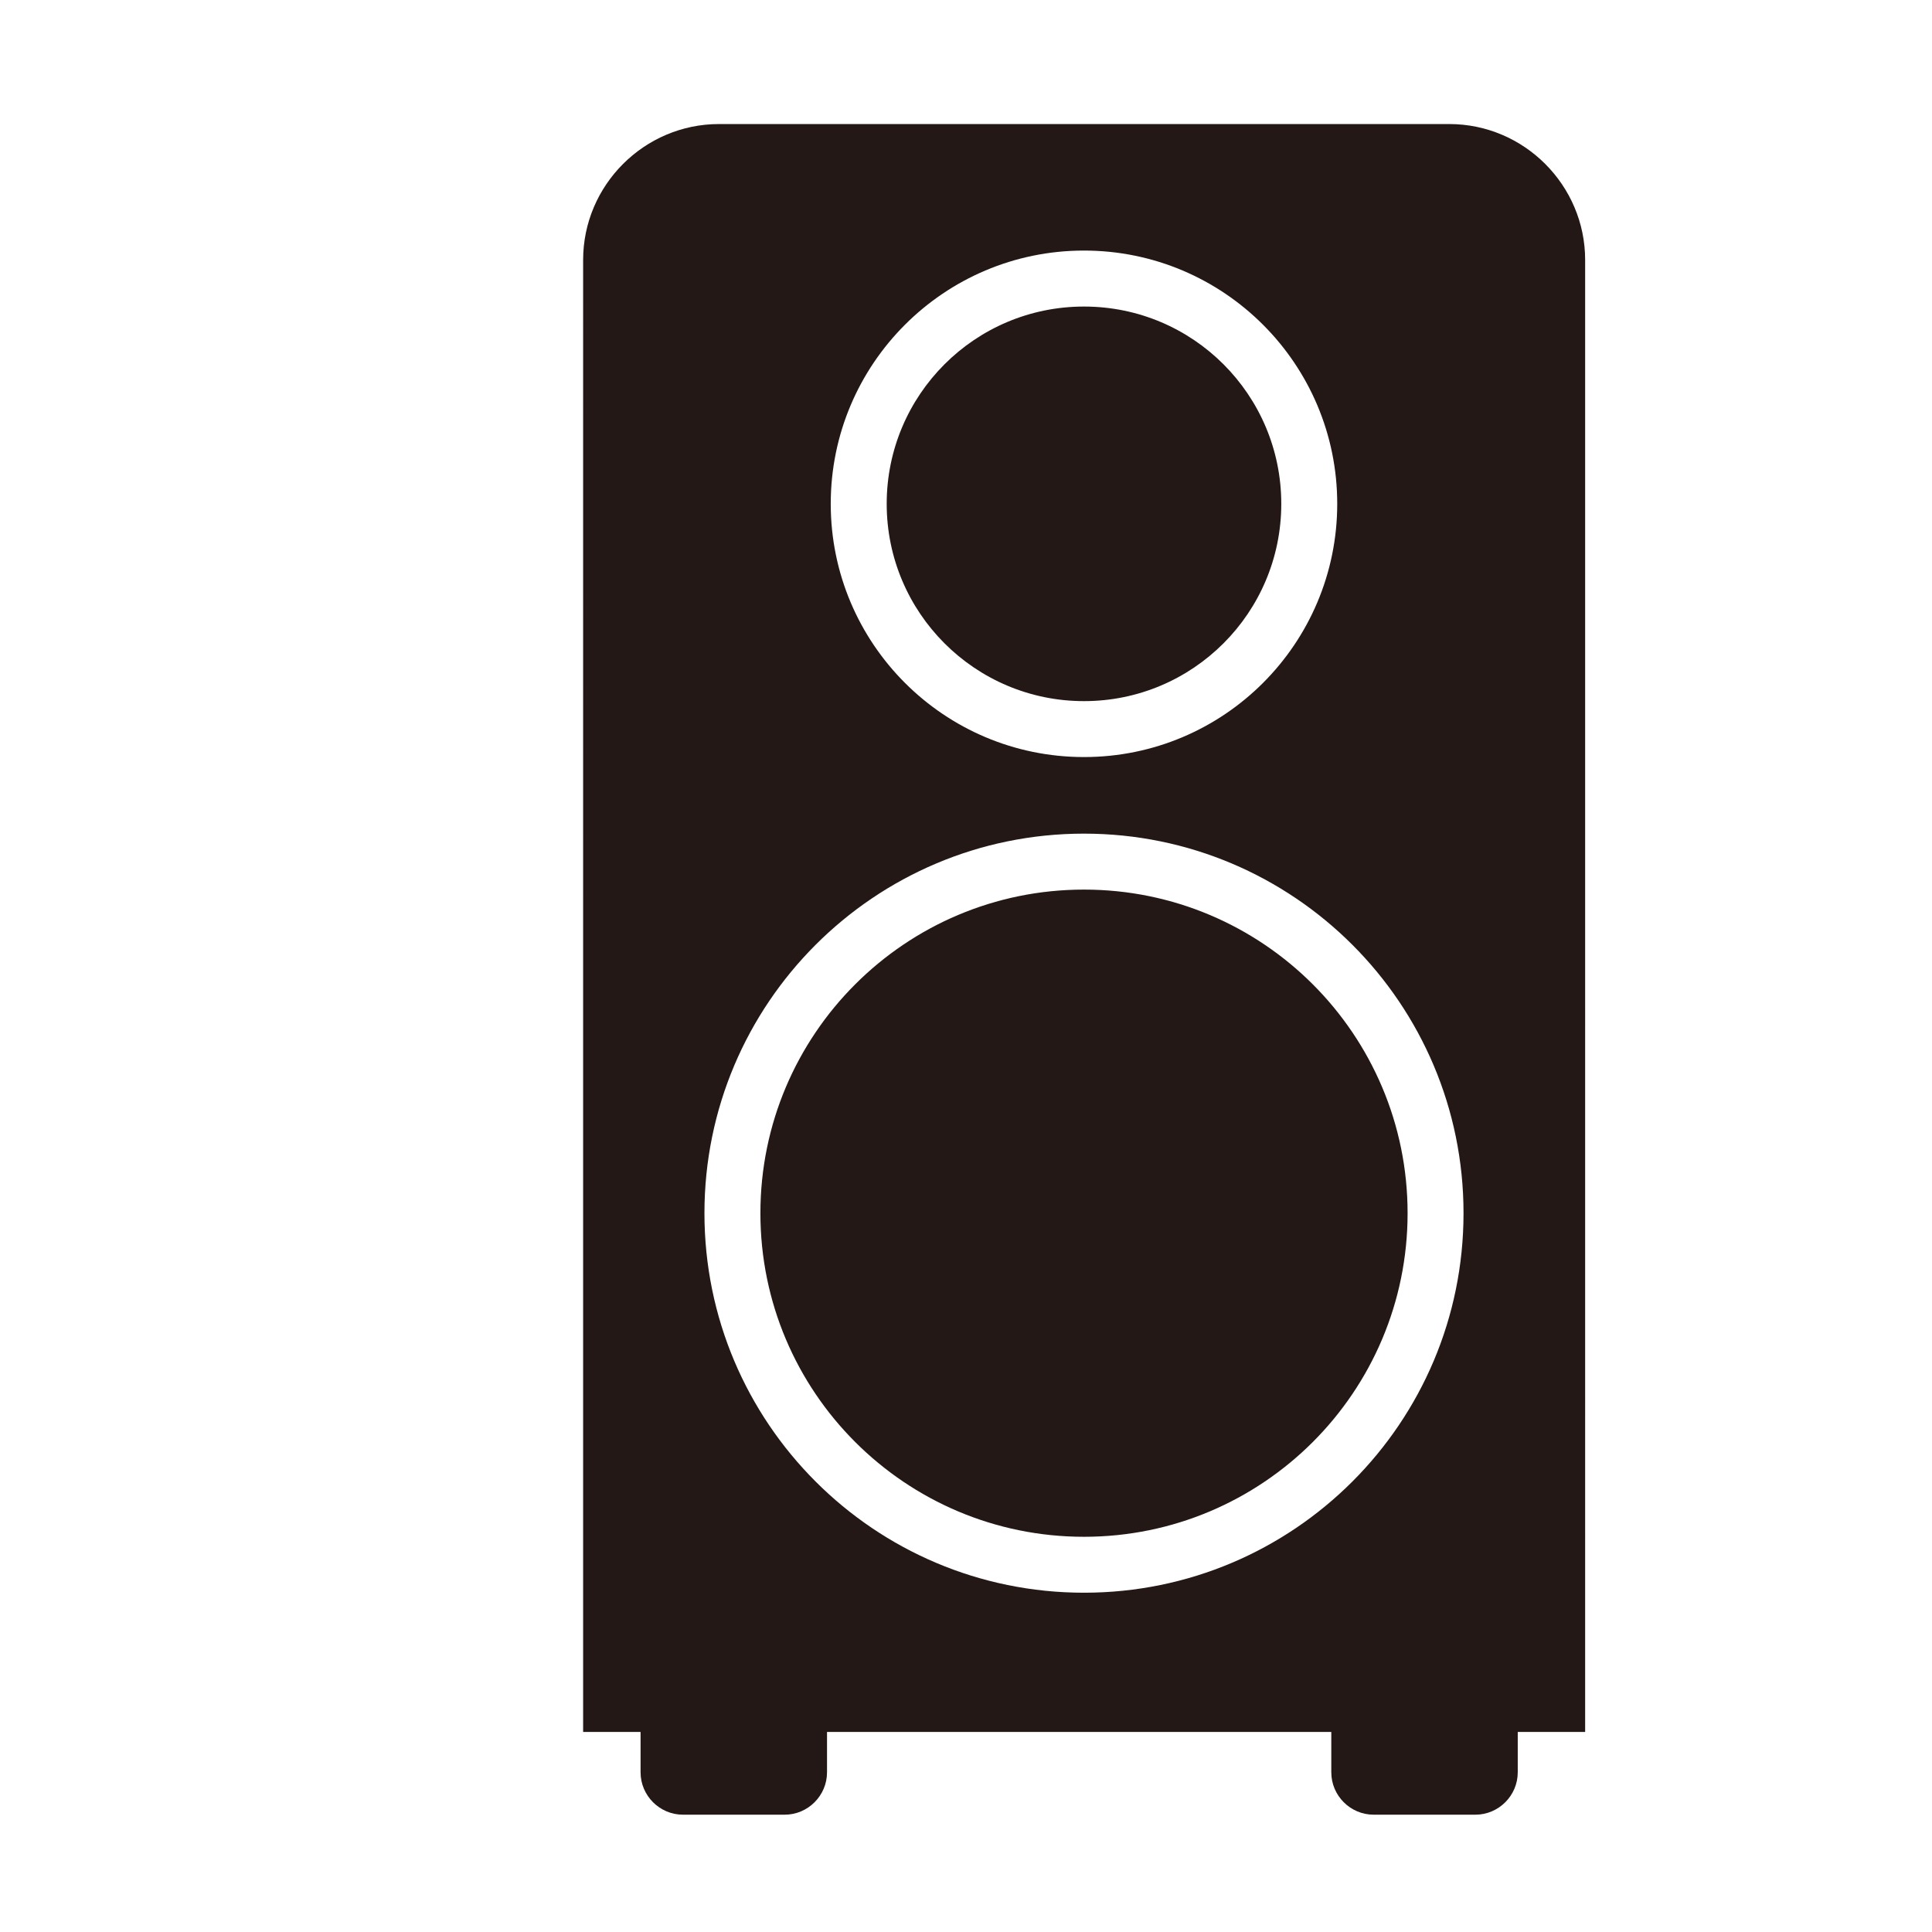 <?xml version="1.0" standalone="no"?><!DOCTYPE svg PUBLIC "-//W3C//DTD SVG 1.1//EN" "http://www.w3.org/Graphics/SVG/1.1/DTD/svg11.dtd"><svg t="1685603107707" class="icon" viewBox="0 0 1024 1024" version="1.1" xmlns="http://www.w3.org/2000/svg" p-id="26103" xmlns:xlink="http://www.w3.org/1999/xlink" width="200" height="200"><path d="M381.082 65.747h387.069c39.609 0 72.01 32.415 72.01 72.024V917.96h-35.723v21.399c0 12.353-10.115 22.466-22.466 22.466h-53.904c-12.353 0-22.453-10.113-22.453-22.466V917.96H438.337v21.399c0 12.353-10.1 22.466-22.451 22.466h-53.904c-12.353 0-22.466-10.113-22.466-22.466V917.96h-30.444V137.771c0-39.608 32.402-72.024 72.01-72.024z m193.46 67.057c-37.073 0-70.616 15.036-94.906 39.326-24.29 24.276-39.326 57.834-39.326 94.906 0 37.057 15.036 70.616 39.326 94.906 24.29 24.29 57.834 39.312 94.906 39.312s70.616-15.023 94.906-39.312c24.275-24.29 39.313-57.849 39.313-94.906 0-37.073-15.038-70.63-39.313-94.906-24.289-24.289-57.833-39.326-94.906-39.326z m0 403.129c-59.138 0-107.066 47.944-107.066 107.066 0 59.138 47.928 107.082 107.066 107.082s107.051-47.944 107.051-107.082c0.001-59.122-47.913-107.066-107.051-107.066z m0-94.091c-55.55 0-105.835 22.525-142.241 58.916-36.42 36.406-58.93 86.706-58.93 142.241 0 55.565 22.51 105.85 58.93 142.256 36.391 36.405 86.691 58.916 142.241 58.916s105.835-22.512 142.241-58.916c36.406-36.406 58.916-86.691 58.916-142.256 0-55.535-22.51-105.835-58.916-142.241-36.406-36.391-86.691-58.916-142.241-58.916z m121.288 79.885c-31.052-31.038-73.937-50.226-121.287-50.226-47.364 0-90.251 19.188-121.287 50.226-31.037 31.037-50.226 73.922-50.226 121.272 0 47.379 19.189 90.251 50.226 121.287 31.037 31.038 73.924 50.241 121.287 50.241 47.35 0 90.235-19.203 121.287-50.241 31.023-31.037 50.226-73.909 50.226-121.287 0-47.35-19.203-90.235-50.226-121.272zM574.542 206.194c-33.603 0-60.843 27.24-60.843 60.843 0 33.588 27.24 60.845 60.843 60.845s60.83-27.257 60.83-60.845c0-33.603-27.227-60.843-60.83-60.843z m73.938-13.11c-18.92-18.922-45.065-30.607-73.937-30.607-28.873 0-55.015 11.685-73.937 30.607-18.922 18.922-30.637 45.066-30.637 73.953 0 28.873 11.715 55.017 30.637 73.939 18.922 18.922 45.065 30.636 73.937 30.636 28.873 0 55.017-11.714 73.937-30.636 18.922-18.922 30.622-45.066 30.622-73.939 0-28.887-11.7-55.031-30.622-73.953z" fill="#231815" p-id="26104"></path></svg>